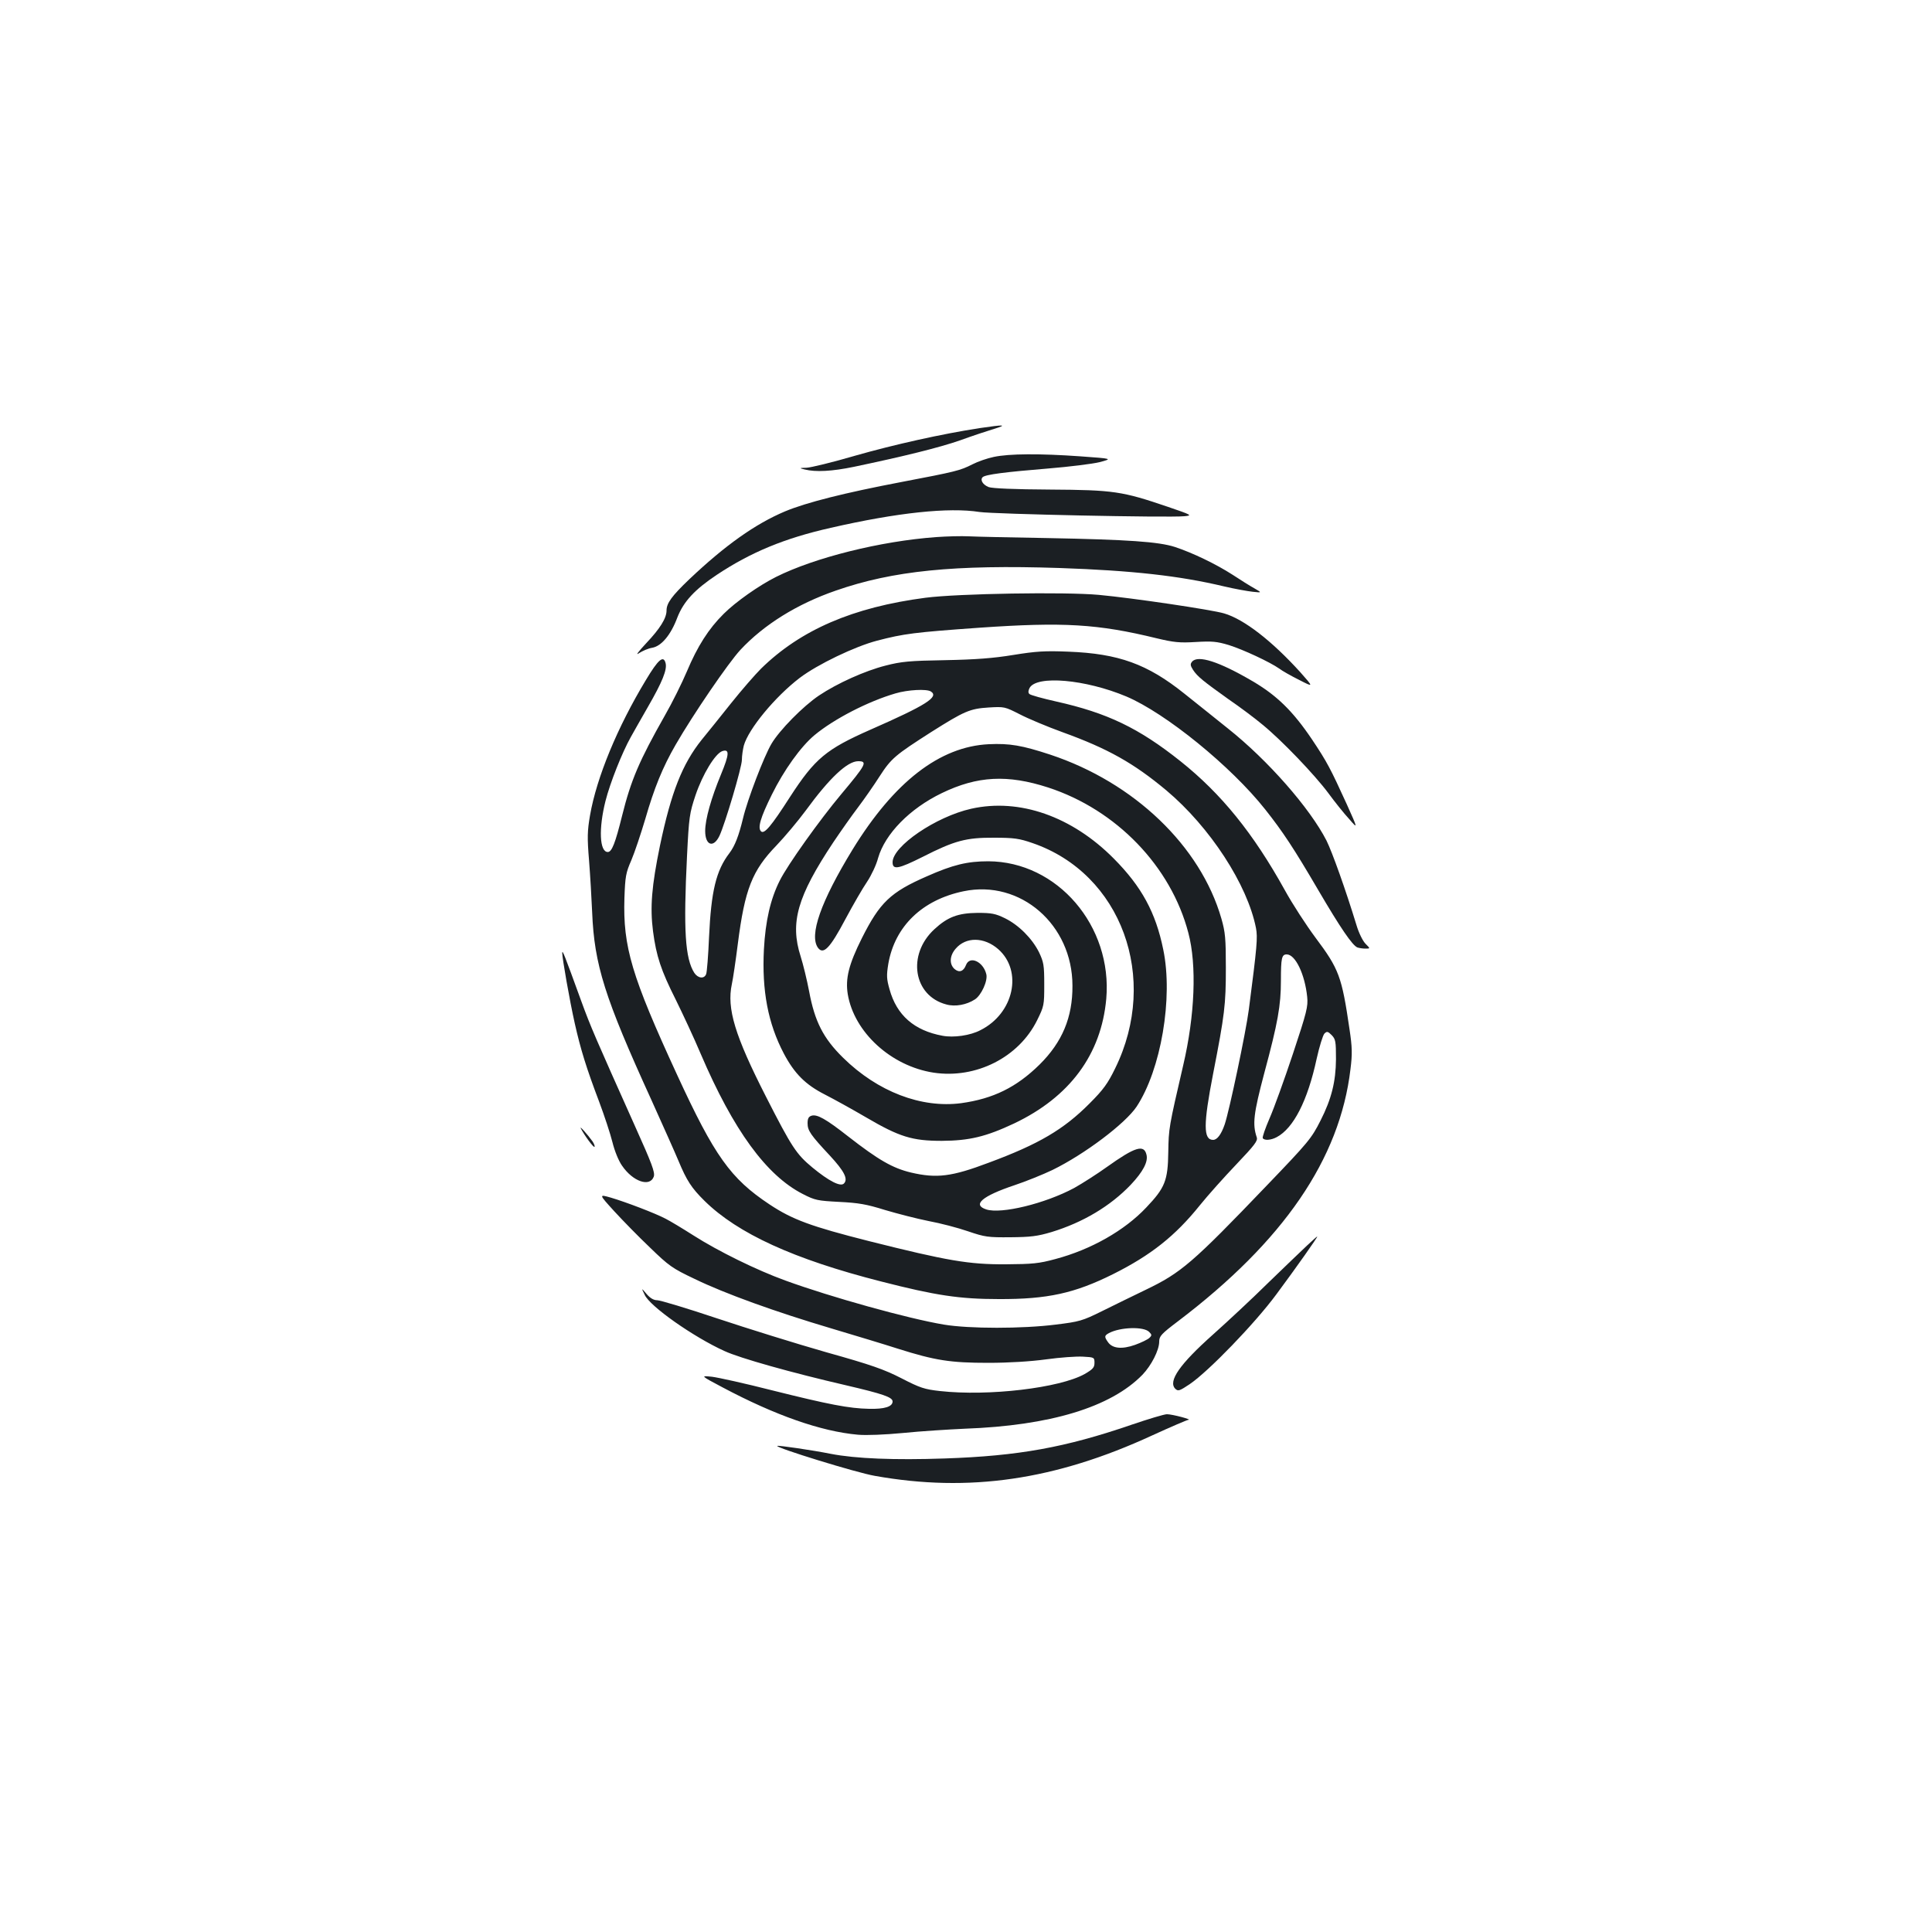 <?xml version="1.0" standalone="no"?>
<!DOCTYPE svg PUBLIC "-//W3C//DTD SVG 20010904//EN"
 "http://www.w3.org/TR/2001/REC-SVG-20010904/DTD/svg10.dtd">
<svg version="1.0" xmlns="http://www.w3.org/2000/svg"
 width="1000pt" height="1000pt" viewBox="0 0 1000 1000"
 preserveAspectRatio="xMidYMid meet">
<g transform="translate(0,1000) scale(0.1,-0.1)"
fill="#1b1f23" stroke="none">
<path d="M5070 7784 c-195 -30 -442 -85 -645 -143 -116 -34 -228 -61 -250 -62
-39 -1 -39 -2 -10 -9 57 -14 140 -10 256 14 257 54 440 99 549 137 63 23 142
49 175 59 72 22 53 23 -75 4z"/>
<path d="M5144 7635 c-34 -7 -83 -24 -110 -38 -65 -33 -86 -38 -369 -92 -294
-56 -492 -106 -602 -152 -154 -65 -309 -175 -495 -351 -91 -87 -118 -124 -118
-162 0 -40 -34 -94 -105 -169 -43 -46 -57 -66 -38 -52 18 12 49 25 68 28 48 8
97 66 131 157 32 82 89 144 203 220 176 117 351 190 591 244 345 79 611 107
770 82 74 -11 973 -30 1060 -22 43 4 40 6 -86 49 -235 80 -279 87 -609 89
-184 1 -300 6 -318 13 -30 12 -45 37 -31 51 14 14 119 27 339 45 110 9 230 24
267 33 67 18 67 18 -100 30 -210 15 -369 14 -448 -3z"/>
<path d="M4845 7220 c-288 -21 -628 -106 -828 -206 -88 -44 -209 -129 -271
-191 -78 -77 -136 -168 -191 -299 -25 -59 -76 -162 -114 -228 -132 -233 -175
-333 -221 -518 -35 -141 -53 -188 -74 -188 -43 0 -48 121 -12 264 24 95 87
253 131 331 12 22 52 92 88 155 75 130 101 194 92 228 -11 42 -38 19 -102 -88
-147 -243 -255 -504 -289 -700 -14 -81 -15 -115 -5 -235 6 -77 13 -197 16
-267 11 -272 65 -442 306 -970 60 -133 124 -276 141 -317 42 -101 67 -140 135
-207 172 -169 462 -302 914 -417 281 -72 405 -91 609 -91 252 -1 392 30 591
129 196 98 322 198 449 356 41 51 126 146 189 212 95 100 112 122 106 140 -23
68 -17 122 39 333 70 260 86 349 86 479 0 116 4 135 30 135 45 0 94 -103 106
-220 5 -50 -2 -78 -74 -295 -44 -132 -98 -282 -121 -334 -22 -51 -38 -97 -35
-102 8 -13 42 -11 72 5 87 46 160 188 207 406 14 63 32 121 40 130 13 13 18
12 38 -8 20 -21 22 -32 22 -125 -1 -115 -23 -205 -80 -317 -47 -93 -63 -112
-277 -335 -387 -404 -445 -453 -628 -541 -63 -30 -164 -80 -225 -110 -103 -51
-118 -55 -240 -70 -174 -22 -448 -22 -580 0 -185 31 -584 142 -820 228 -149
54 -348 152 -475 233 -58 37 -123 76 -145 87 -53 28 -205 86 -283 109 -63 18
-63 18 17 -70 44 -48 127 -133 186 -189 97 -94 115 -107 229 -161 158 -77 423
-172 706 -256 124 -37 280 -84 348 -106 193 -61 272 -73 467 -73 106 0 219 7
300 18 72 10 157 16 190 14 59 -3 60 -4 60 -32 0 -24 -8 -33 -51 -58 -129 -72
-496 -116 -749 -88 -80 9 -102 16 -199 66 -90 46 -154 69 -390 135 -154 44
-408 123 -564 175 -155 52 -295 94 -310 94 -18 0 -36 10 -55 32 -28 33 -28 33
-10 -4 26 -59 252 -218 413 -291 80 -37 347 -112 628 -177 193 -45 242 -62
242 -84 0 -27 -42 -40 -122 -38 -103 2 -207 22 -503 96 -137 35 -277 66 -310
70 -60 6 -60 6 55 -55 273 -145 510 -228 700 -245 45 -4 140 0 235 9 88 9 231
18 318 22 442 16 756 111 920 279 46 48 87 127 87 172 0 28 11 40 97 105 547
415 838 840 893 1305 10 79 9 114 -5 207 -40 273 -54 311 -177 475 -46 62
-118 172 -158 245 -163 294 -328 498 -540 667 -216 172 -379 250 -643 309 -71
16 -133 33 -139 39 -7 7 -6 17 1 31 36 67 289 45 501 -44 203 -86 542 -361
719 -585 91 -115 148 -201 276 -420 112 -191 175 -284 201 -294 9 -3 27 -6 41
-6 26 0 26 0 1 25 -14 14 -35 56 -47 97 -57 186 -125 376 -155 437 -86 168
-303 416 -511 581 -60 49 -162 129 -225 180 -191 153 -340 207 -600 217 -121
5 -168 2 -285 -17 -103 -17 -197 -24 -353 -27 -183 -3 -227 -7 -308 -28 -107
-27 -251 -92 -345 -155 -82 -55 -205 -180 -246 -250 -39 -66 -124 -288 -147
-385 -22 -91 -42 -143 -70 -180 -70 -91 -95 -198 -106 -435 -4 -96 -11 -183
-15 -192 -10 -26 -42 -22 -61 6 -48 75 -57 221 -38 606 10 202 13 221 44 314
37 109 101 214 138 228 39 13 37 -16 -6 -120 -51 -123 -82 -233 -82 -293 0
-75 43 -90 74 -25 29 62 116 355 116 393 0 21 5 54 10 74 24 86 162 253 289
350 92 70 286 163 401 193 138 36 192 43 530 67 434 30 611 20 918 -55 88 -21
118 -24 201 -19 84 5 109 3 172 -16 73 -23 211 -87 261 -122 14 -11 60 -37
102 -58 76 -39 76 -39 6 40 -147 162 -291 274 -394 304 -63 19 -475 80 -649
96 -174 16 -728 7 -897 -15 -375 -49 -646 -166 -851 -367 -30 -30 -100 -110
-155 -179 -55 -69 -123 -154 -152 -189 -100 -125 -158 -271 -216 -548 -43
-209 -52 -318 -36 -443 17 -129 41 -202 118 -355 35 -71 94 -197 129 -280 169
-395 340 -629 528 -725 64 -33 77 -35 189 -41 100 -5 141 -12 237 -42 64 -19
165 -45 225 -57 60 -11 152 -35 204 -53 88 -30 104 -32 220 -31 105 1 139 5
213 27 163 50 304 134 410 245 63 67 91 119 81 156 -13 54 -60 39 -203 -63
-53 -38 -130 -87 -171 -110 -151 -81 -378 -136 -455 -111 -74 24 -22 69 145
125 60 20 149 56 197 79 166 81 377 240 436 328 126 191 190 563 138 813 -39
192 -112 326 -256 471 -216 218 -488 314 -738 258 -183 -41 -407 -194 -407
-277 0 -41 30 -35 156 28 165 84 225 100 369 99 104 0 131 -4 200 -28 459
-158 657 -698 427 -1166 -38 -78 -61 -110 -132 -181 -134 -135 -263 -211 -522
-307 -193 -73 -270 -82 -403 -51 -95 23 -167 64 -325 187 -116 91 -161 116
-190 107 -15 -5 -20 -15 -20 -39 0 -38 15 -60 116 -168 74 -80 95 -121 72
-144 -18 -18 -78 13 -163 83 -83 69 -106 103 -241 368 -160 314 -203 455 -176
581 6 27 20 122 31 209 36 282 74 379 200 509 43 45 111 126 151 180 124 170
216 256 272 256 50 0 41 -17 -88 -171 -110 -131 -278 -366 -318 -447 -48 -95
-74 -208 -82 -356 -11 -213 21 -383 103 -539 55 -104 112 -161 212 -212 47
-24 143 -77 213 -118 174 -102 240 -122 393 -122 142 1 227 21 374 90 288 137
451 357 477 645 33 377 -253 711 -611 712 -108 0 -183 -18 -318 -78 -188 -82
-243 -135 -336 -320 -68 -136 -86 -209 -73 -290 33 -197 224 -372 444 -406
220 -33 441 79 536 271 36 73 37 78 37 185 0 101 -3 116 -27 167 -36 72 -105
141 -176 176 -49 24 -69 28 -142 28 -101 -1 -155 -21 -224 -85 -142 -131 -109
-344 62 -389 46 -13 105 -2 148 26 33 21 68 97 59 131 -16 65 -86 97 -105 47
-13 -34 -36 -41 -60 -20 -27 25 -25 68 6 104 53 63 148 62 221 -2 128 -113 81
-332 -92 -419 -53 -28 -139 -40 -197 -29 -146 27 -237 106 -274 241 -15 53
-16 71 -6 132 34 194 176 331 390 375 294 61 563 -173 563 -489 1 -164 -53
-292 -170 -408 -120 -118 -240 -177 -406 -200 -206 -27 -432 59 -611 235 -103
101 -147 188 -176 344 -11 58 -31 140 -44 181 -56 175 -17 310 169 590 39 58
96 139 128 181 31 41 82 114 112 161 60 93 81 110 267 229 171 108 200 121
297 127 82 5 84 4 161 -35 42 -22 142 -64 222 -93 235 -85 368 -160 537 -301
226 -190 420 -488 464 -713 9 -49 6 -90 -37 -421 -15 -116 -101 -524 -125
-595 -18 -52 -39 -80 -60 -80 -51 0 -51 80 0 342 60 307 66 358 66 548 0 153
-3 185 -23 255 -108 376 -452 705 -886 849 -146 48 -210 59 -318 54 -254 -12
-490 -195 -705 -545 -165 -270 -226 -444 -179 -509 28 -37 62 -2 141 147 40
75 91 163 113 195 22 33 48 88 57 123 36 125 164 256 330 336 184 89 340 97
550 29 353 -115 636 -408 726 -753 44 -166 34 -426 -27 -686 -74 -319 -75
-325 -77 -448 -2 -148 -17 -185 -114 -287 -112 -119 -286 -218 -471 -267 -85
-23 -117 -26 -257 -27 -190 -1 -301 18 -707 120 -300 76 -396 111 -515 190
-202 134 -285 251 -478 670 -236 512 -281 663 -273 916 4 111 7 130 36 196 17
40 49 136 72 213 46 160 90 268 157 384 91 158 273 424 335 491 122 131 294
238 494 307 295 103 614 135 1159 117 375 -13 619 -40 850 -95 55 -13 122 -25
149 -28 48 -5 48 -5 10 17 -22 12 -73 44 -114 71 -87 56 -208 114 -299 144
-84 27 -242 38 -661 46 -184 3 -366 7 -405 9 -38 2 -115 0 -170 -4z m-27 -799
c44 -28 -24 -71 -313 -198 -229 -101 -287 -149 -416 -348 -97 -151 -133 -194
-150 -178 -18 18 -4 69 56 190 62 126 150 249 221 308 101 84 278 175 419 216
64 19 161 24 183 10z m1130 -3315 c14 -14 15 -18 1 -31 -8 -8 -41 -24 -74 -36
-68 -24 -117 -19 -140 14 -20 28 -19 34 5 47 58 31 180 35 208 6z"/>
<path d="M6170 6575 c-10 -12 -9 -20 5 -42 23 -35 52 -58 182 -151 60 -41 140
-101 178 -133 97 -79 269 -258 341 -355 33 -45 81 -105 107 -133 46 -53 46
-53 -12 76 -85 186 -102 219 -181 337 -98 145 -181 227 -310 302 -171 100
-280 135 -310 99z"/>
<path d="M2910 5068 c0 -27 38 -245 65 -365 30 -134 60 -231 126 -405 27 -72
58 -166 69 -210 11 -45 32 -97 50 -122 56 -82 144 -112 164 -56 7 22 -9 65
-99 265 -201 449 -228 510 -277 645 -88 242 -97 265 -98 248z"/>
<path d="M3006 4160 c19 -37 66 -101 71 -96 3 3 -2 16 -10 28 -24 34 -70 85
-61 68z"/>
<path d="M6765 3553 c-27 -25 -117 -112 -200 -192 -82 -81 -211 -201 -286
-268 -173 -154 -234 -242 -196 -281 15 -14 21 -12 74 23 99 67 339 316 449
465 101 136 217 300 212 300 -2 0 -25 -21 -53 -47z"/>
<path d="M5855 2625 c-341 -117 -583 -161 -965 -174 -260 -9 -461 -1 -590 24
-95 19 -273 45 -277 41 -10 -9 411 -139 505 -155 487 -87 934 -22 1435 209 96
44 180 80 188 81 22 1 -83 29 -111 29 -14 0 -97 -25 -185 -55z"/>
</g>
</svg>
